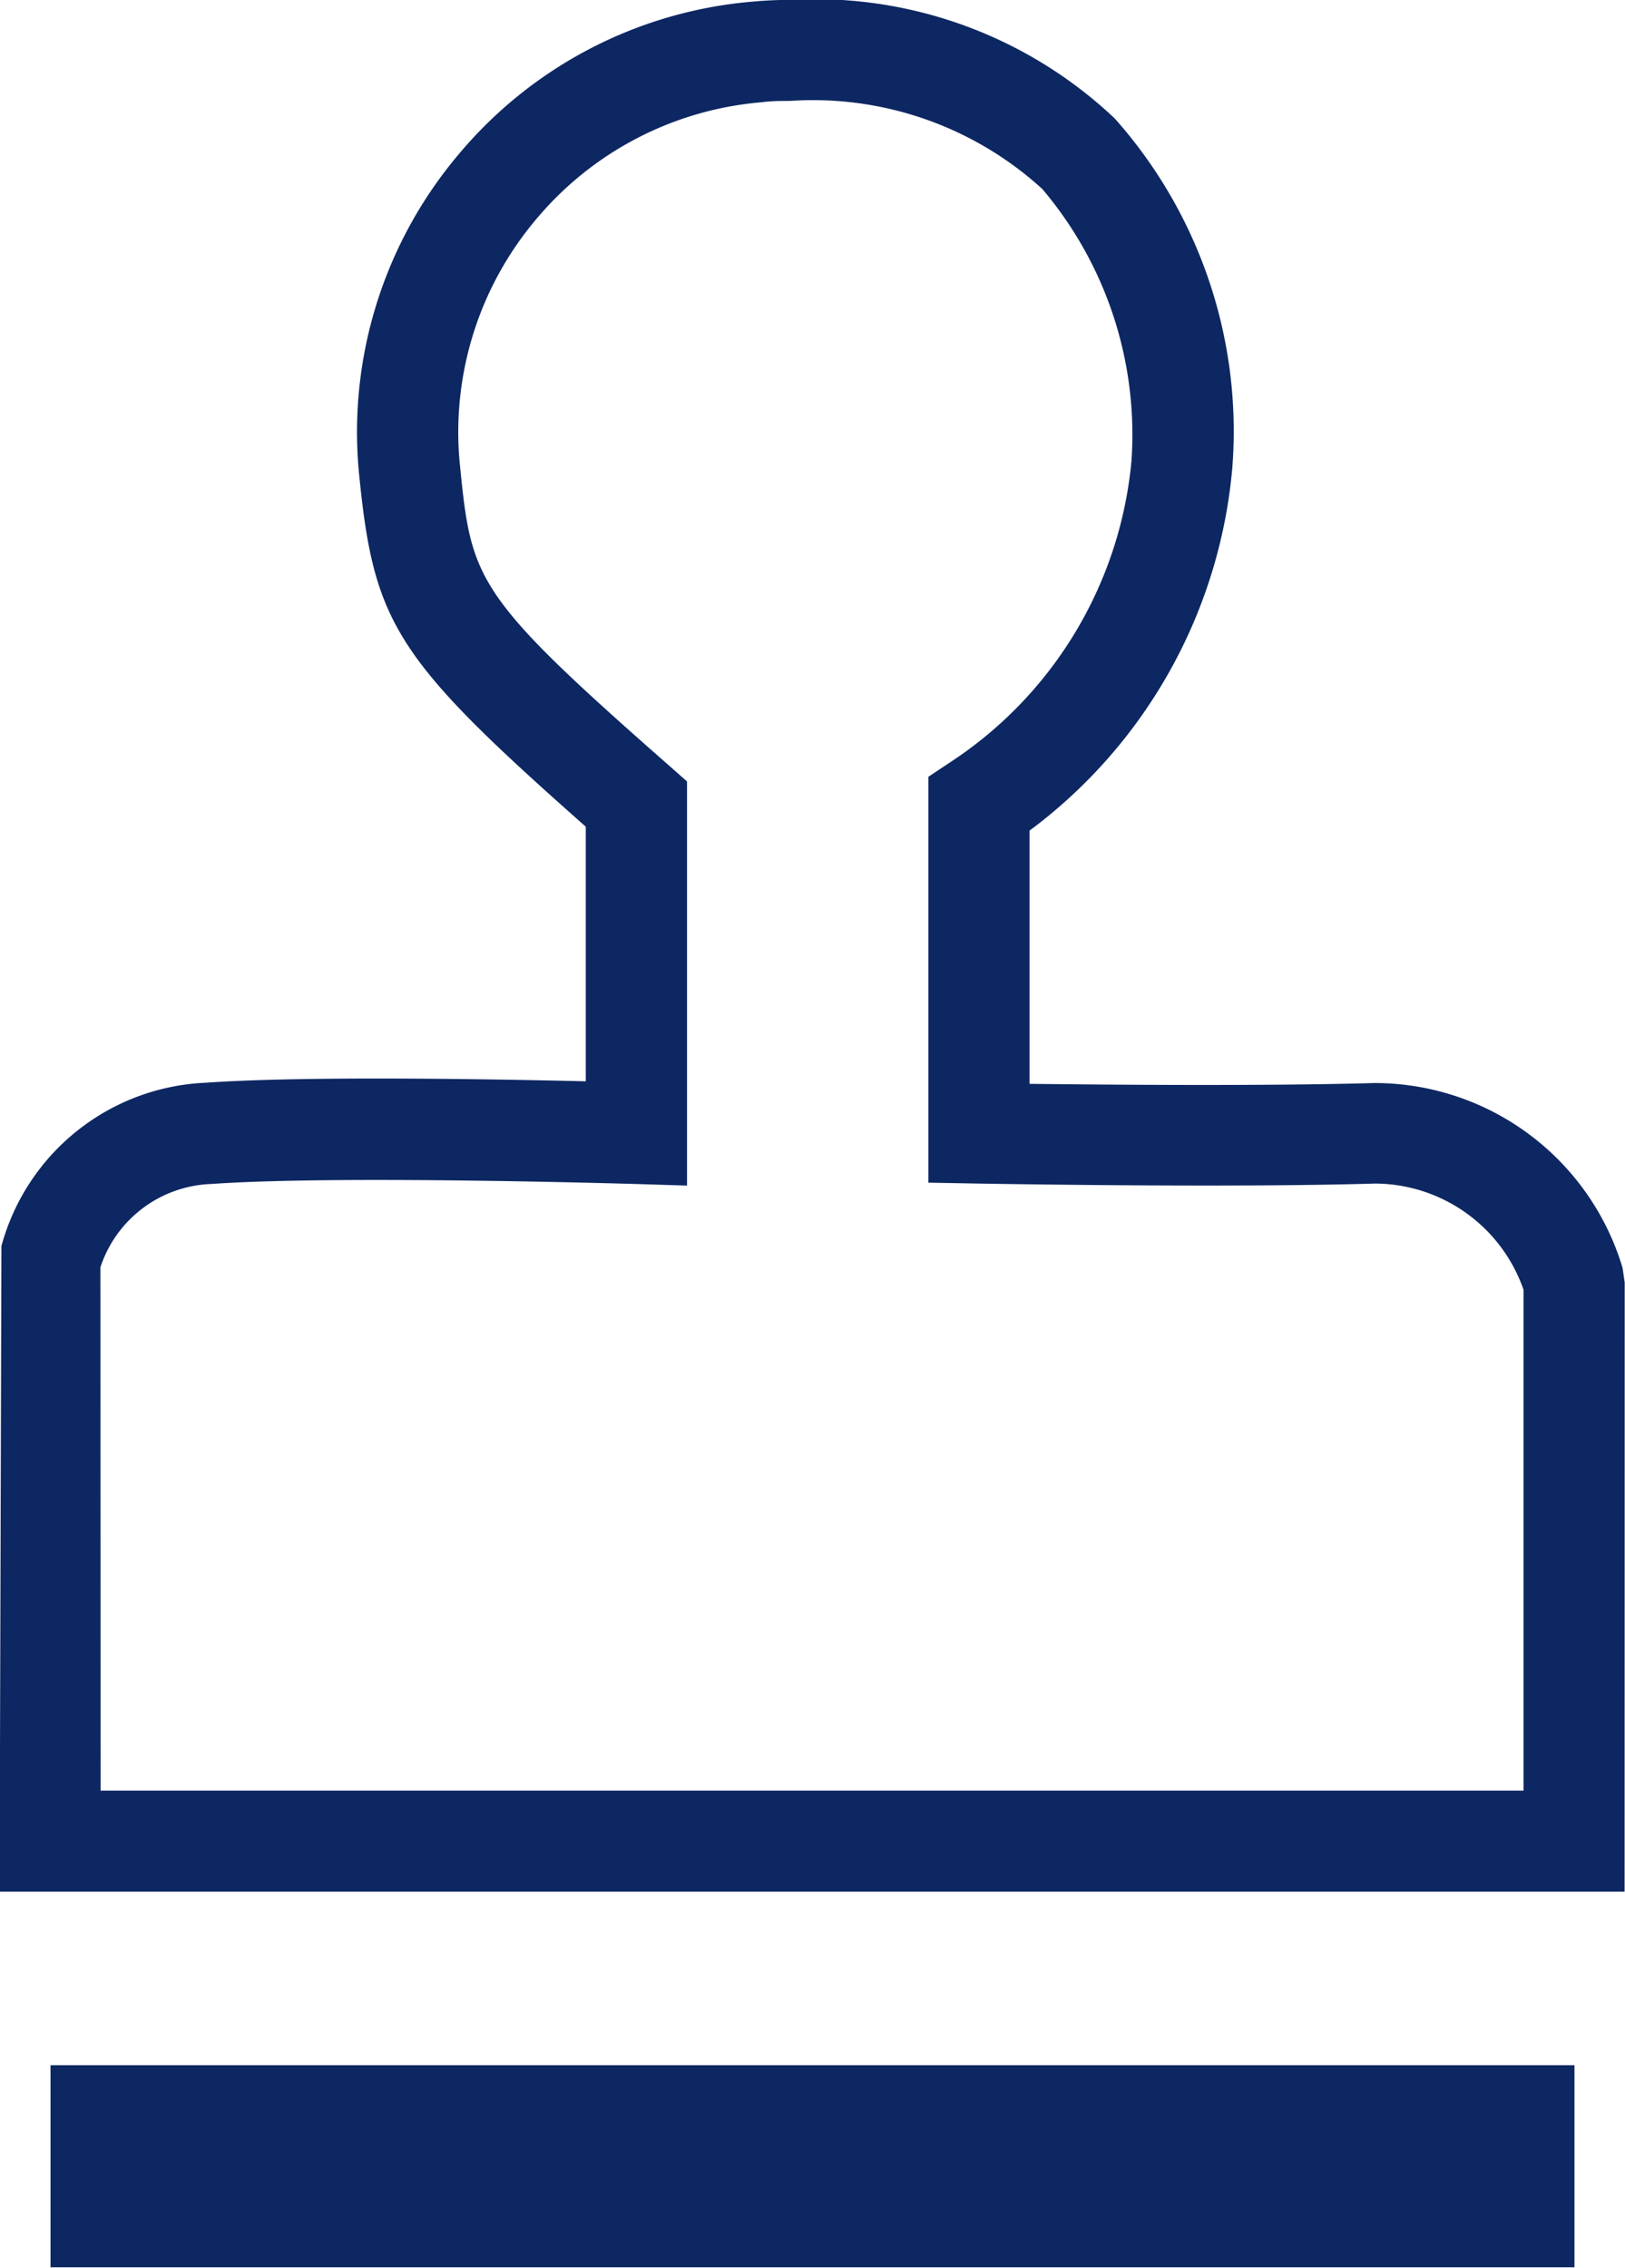 <?xml version="1.0" encoding="UTF-8"?>
<svg viewBox="0 0 16.084 22.444" xmlns="http://www.w3.org/2000/svg">
<g transform="translate(548.48 -660.4)">
<g data-name="Group 1559">
<path d="M-532.4,679.122h-16.084l.018-6.389a2.192,2.192,0,0,1,2.022-1.617c.976-.069,2.852-.036,3.762-.014v-2.52c-1.9-1.68-2.1-2.014-2.247-3.522a4.259,4.259,0,0,1,.989-3.133,4.256,4.256,0,0,1,2.91-1.511c.12-.011.242-.017.365-.017a4.318,4.318,0,0,1,3.218,1.173,4.656,4.656,0,0,1,1.165,3.449,5.02,5.02,0,0,1-2.008,3.6v2.506c.782.009,2.333.023,3.412-.008a2.563,2.563,0,0,1,2.458,1.83l.021.144Zm-15.084-1H-533.4v-4.956a1.563,1.563,0,0,0-1.469-1.052c-1.492.044-3.907,0-3.931,0l-.491-.009v-4.017l.224-.149a4.005,4.005,0,0,0,1.786-2.976,3.759,3.759,0,0,0-.882-2.692,3.367,3.367,0,0,0-2.5-.872c-.092,0-.185,0-.277.013a3.26,3.26,0,0,0-2.233,1.158,3.265,3.265,0,0,0-.758,2.4c.117,1.173.13,1.3,2.081,3.014l.17.15v4l-.515-.016c-.03,0-2.936-.089-4.191,0a1.2,1.2,0,0,0-1.1.824Z" fill="#0d2762" data-name="Path 714"/>
</g>
<rect transform="translate(-547.98 680.84)" width="15.084" height="2" fill="#0d2762" data-name="Rectangle 362"/>
</g>
</svg>

